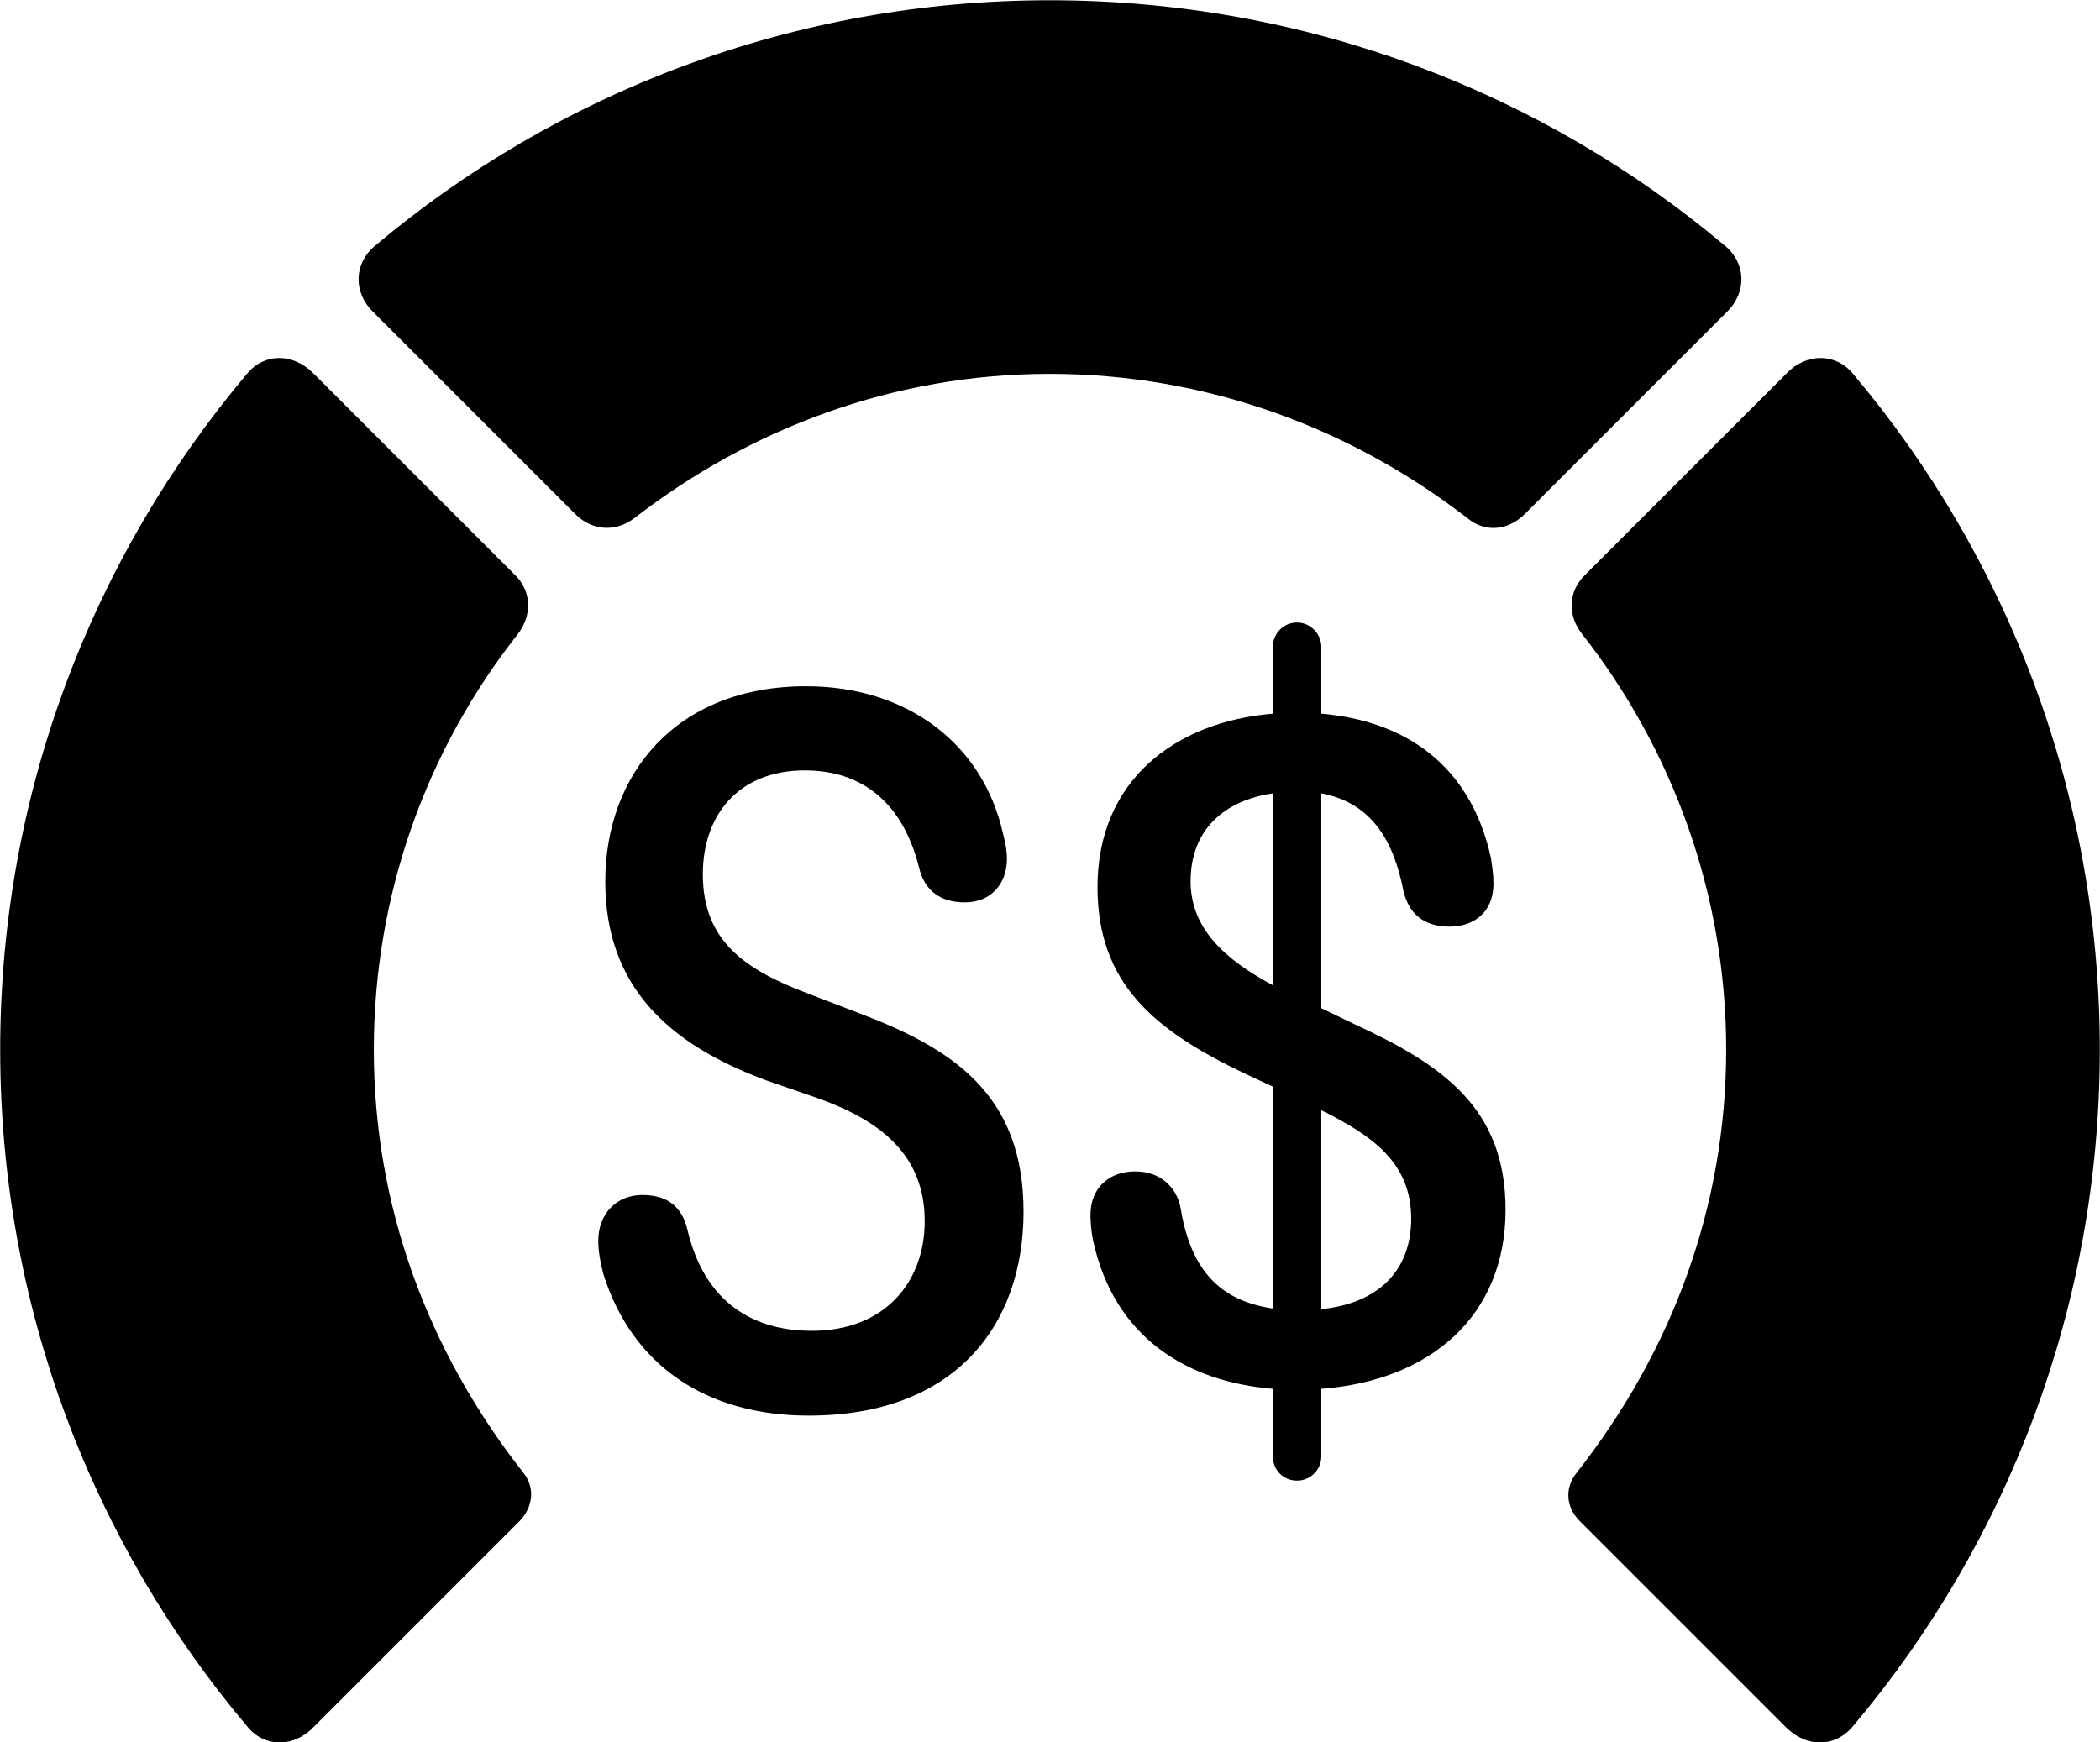 
<svg
    viewBox="0 0 32.936 27.33"
    xmlns="http://www.w3.org/2000/svg"
>
    <path
        fill="inherit"
        d="M16.463 5.864C18.933 5.864 21.203 6.724 23.023 8.134C23.293 8.354 23.653 8.324 23.913 8.064L27.083 4.894C27.403 4.584 27.383 4.124 27.053 3.854C24.203 1.454 20.493 0.004 16.463 0.004C12.443 0.004 8.733 1.454 5.883 3.854C5.553 4.124 5.533 4.584 5.853 4.894L9.023 8.064C9.283 8.324 9.653 8.354 9.953 8.124C11.763 6.724 14.013 5.864 16.463 5.864ZM0.003 16.464C0.003 20.494 1.453 24.204 3.873 27.074C4.143 27.414 4.603 27.414 4.913 27.094L8.163 23.844C8.363 23.624 8.393 23.324 8.203 23.094C6.713 21.194 5.863 18.924 5.863 16.464C5.863 14.014 6.703 11.744 8.123 9.944C8.343 9.654 8.343 9.284 8.083 9.024L4.913 5.854C4.593 5.534 4.143 5.534 3.873 5.864C1.453 8.734 0.003 12.444 0.003 16.464ZM32.933 16.464C32.933 12.444 31.483 8.734 29.063 5.864C28.793 5.534 28.333 5.534 28.023 5.854L24.853 9.024C24.593 9.284 24.583 9.654 24.813 9.944C26.223 11.744 27.073 14.014 27.073 16.464C27.073 18.924 26.223 21.194 24.733 23.094C24.543 23.324 24.553 23.624 24.763 23.844L28.013 27.094C28.333 27.414 28.783 27.414 29.063 27.074C31.483 24.204 32.933 20.494 32.933 16.464ZM20.343 23.224C20.553 23.224 20.723 23.054 20.723 22.844V21.784C22.433 21.654 23.613 20.644 23.613 18.974C23.613 17.364 22.603 16.694 21.243 16.064L20.723 15.814V12.444C21.523 12.594 21.863 13.204 22.013 13.984C22.093 14.304 22.303 14.534 22.733 14.534C23.143 14.534 23.423 14.284 23.423 13.864C23.423 13.704 23.403 13.594 23.383 13.454C23.053 11.964 22.003 11.304 20.723 11.194V10.144C20.723 9.944 20.553 9.764 20.343 9.764C20.123 9.764 19.963 9.944 19.963 10.144V11.194C18.413 11.324 17.213 12.254 17.213 13.914C17.213 15.434 18.113 16.164 19.513 16.834L19.963 17.044V20.524C19.073 20.394 18.663 19.854 18.513 18.934C18.453 18.634 18.213 18.374 17.803 18.374C17.393 18.374 17.103 18.634 17.103 19.054C17.103 19.164 17.113 19.304 17.143 19.454C17.473 20.984 18.623 21.674 19.963 21.784V22.844C19.963 23.054 20.123 23.224 20.343 23.224ZM12.683 22.204C14.973 22.204 16.053 20.794 16.053 19.004C16.053 17.144 14.913 16.434 13.453 15.884L12.673 15.584C11.693 15.214 11.023 14.764 11.023 13.714C11.023 12.784 11.583 12.084 12.623 12.084C13.533 12.084 14.163 12.604 14.413 13.604C14.503 13.984 14.763 14.154 15.133 14.154C15.533 14.154 15.793 13.874 15.793 13.464C15.793 13.374 15.773 13.224 15.733 13.084C15.413 11.644 14.203 10.764 12.643 10.764C10.593 10.764 9.493 12.154 9.493 13.824C9.493 15.464 10.473 16.374 12.013 16.944L12.793 17.214C13.793 17.564 14.503 18.104 14.503 19.154C14.503 20.114 13.873 20.874 12.733 20.874C11.693 20.874 11.023 20.314 10.783 19.294C10.693 18.904 10.443 18.744 10.073 18.744C9.663 18.744 9.383 19.044 9.383 19.464C9.383 19.634 9.423 19.834 9.463 19.984C9.913 21.414 11.073 22.204 12.683 22.204ZM18.673 13.824C18.673 13.004 19.213 12.554 19.963 12.444V15.454C19.223 15.054 18.673 14.574 18.673 13.824ZM22.133 19.114C22.133 19.934 21.613 20.444 20.723 20.534V17.414C21.503 17.804 22.133 18.224 22.133 19.114Z"
        fillRule="evenodd"
        clipRule="evenodd"
    />
</svg>
        